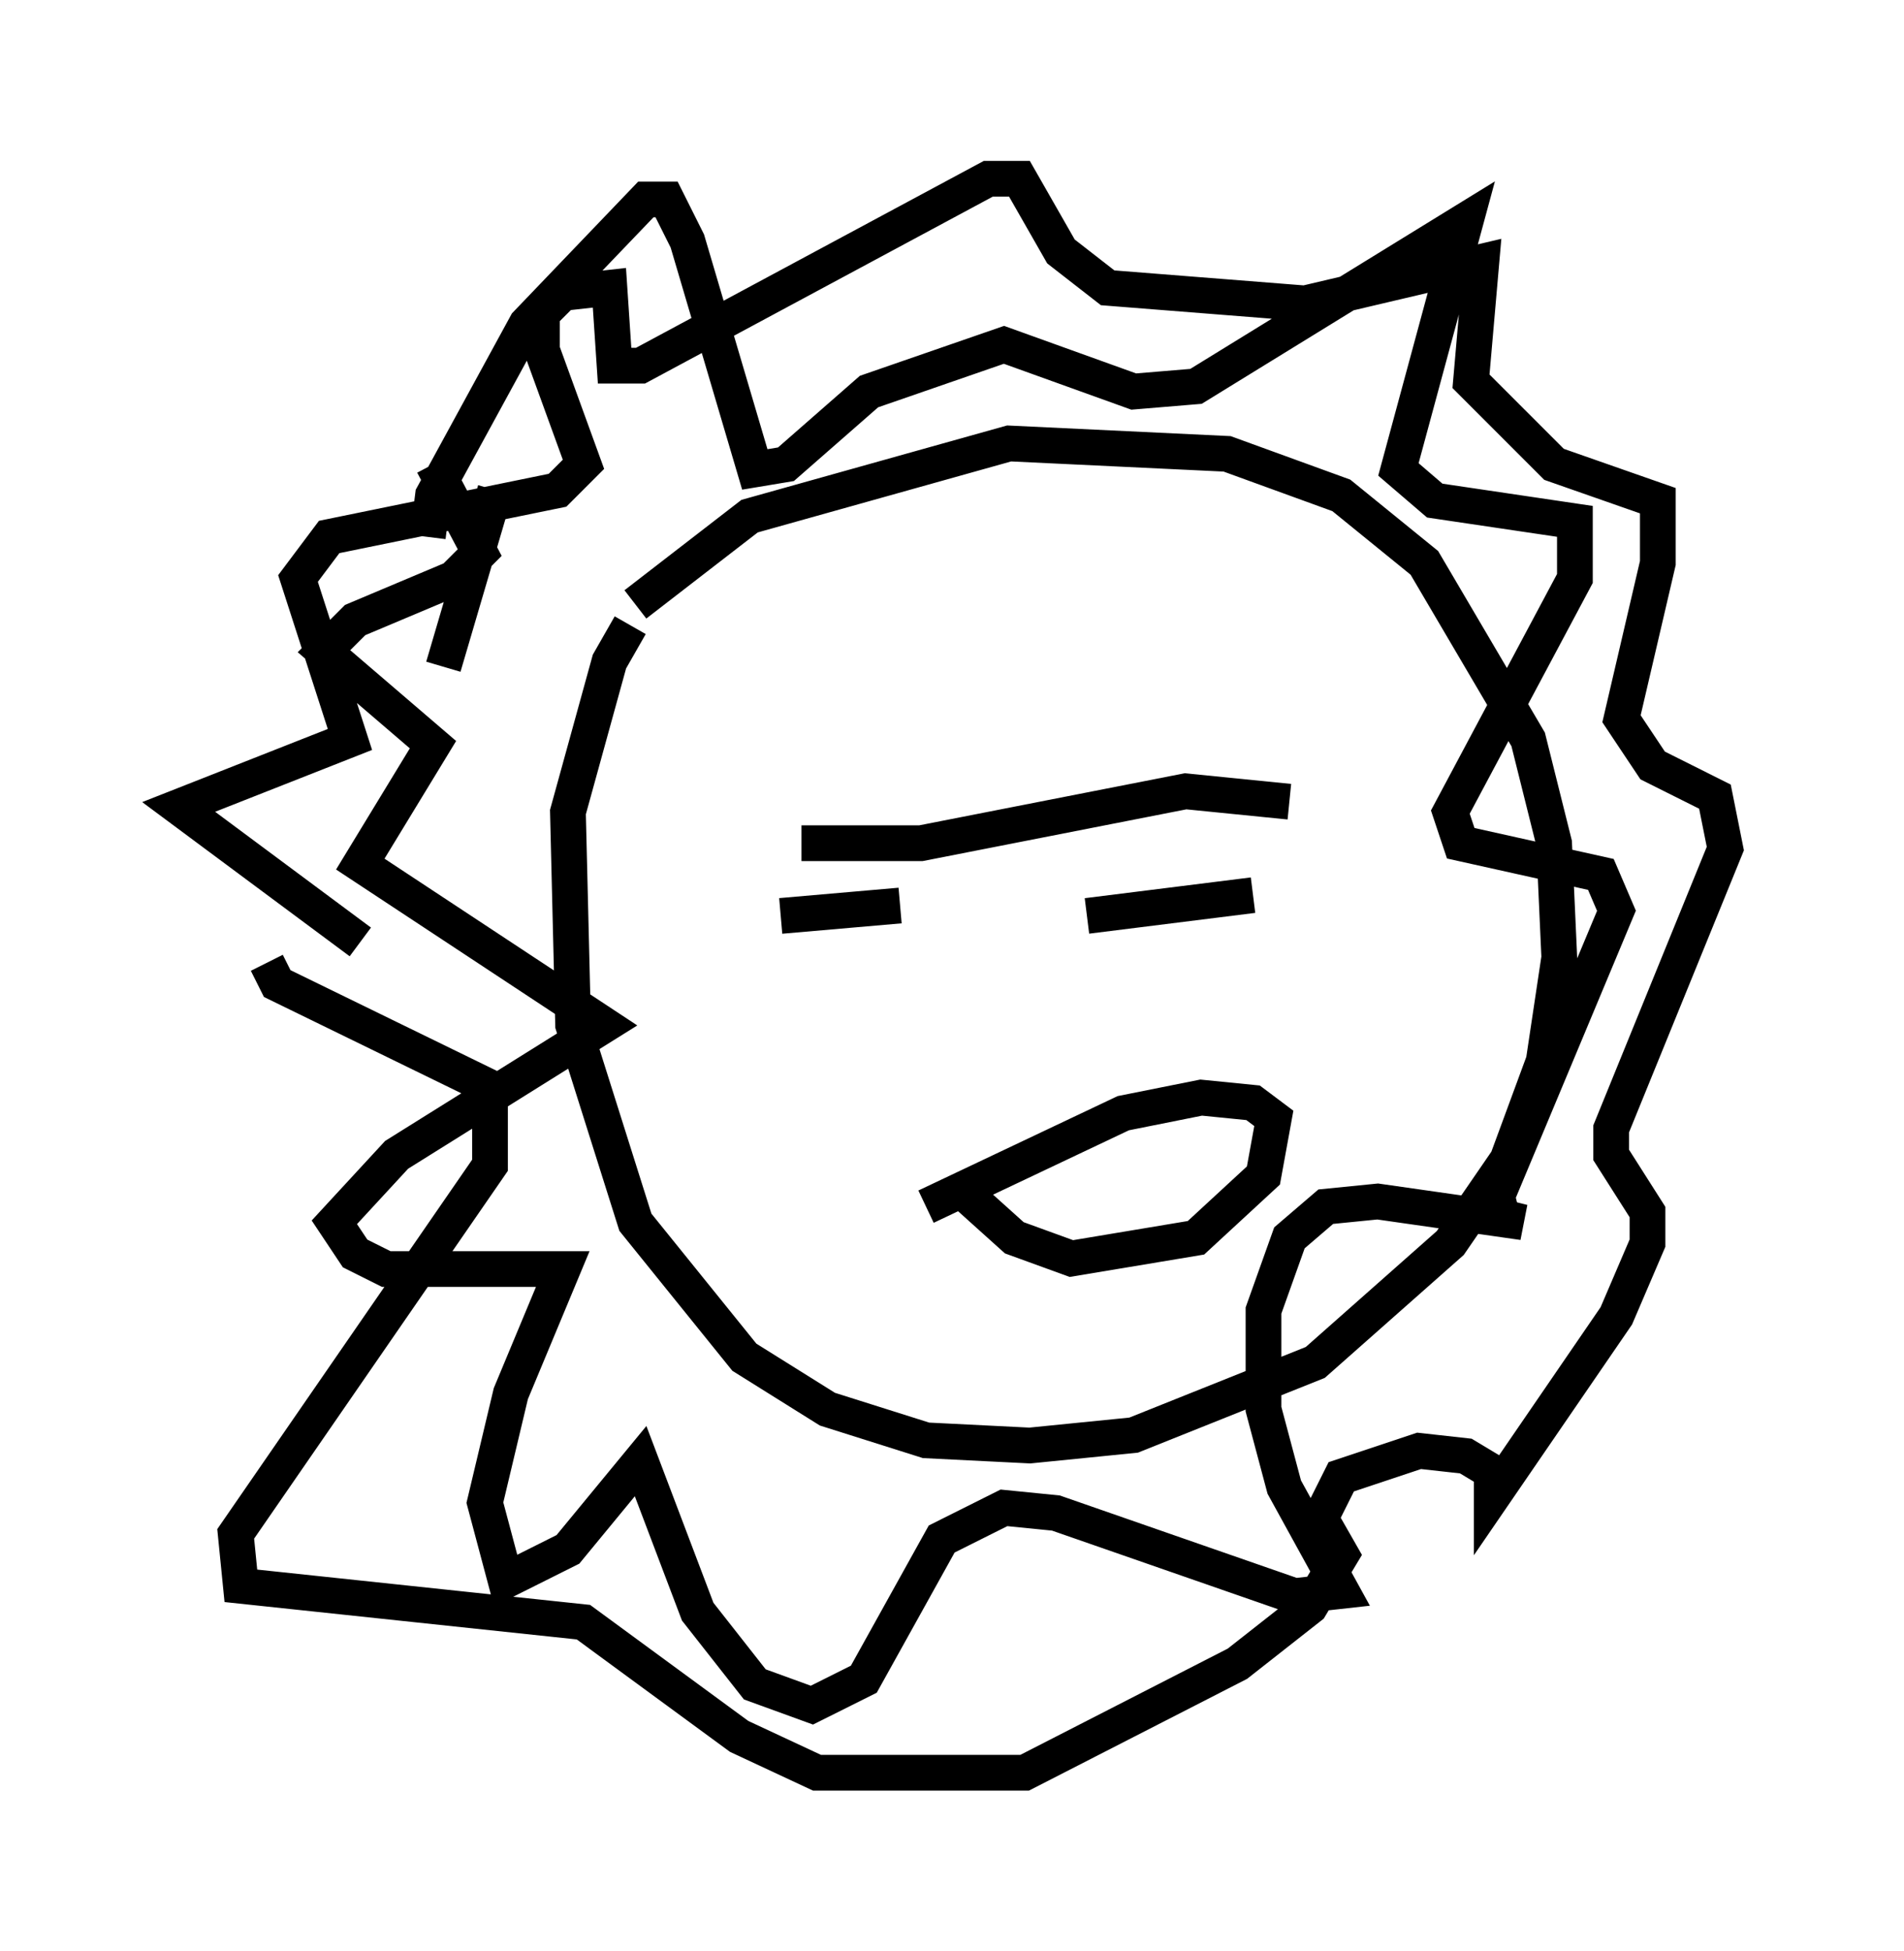 <?xml version="1.0" encoding="utf-8" ?>
<svg baseProfile="full" height="54.592" version="1.1" width="53.285" xmlns="http://www.w3.org/2000/svg" xmlns:ev="http://www.w3.org/2001/xml-events" xmlns:xlink="http://www.w3.org/1999/xlink"><defs /><rect fill="white" height="54.592" width="53.285" x="0" y="0" /><path d="M18.363, 17.201 m-0.726, 0.291 l-0.581, 1.017 -1.162, 4.212 l0.145, 5.955 1.743, 5.52 l3.05, 3.777 2.324, 1.453 l2.76, 0.872 2.905, 0.145 l2.905, -0.291 5.084, -2.034 l3.777, -3.341 1.598, -2.324 l1.017, -2.76 0.436, -2.905 l-0.145, -3.196 -0.726, -2.905 l-2.905, -4.939 -2.324, -1.888 l-3.196, -1.162 -6.101, -0.291 l-7.263, 2.034 -3.196, 2.469 m4.648, 6.682 l3.341, 0.0 7.408, -1.453 l2.905, 0.291 m-9.151, 10.894 l1.453, 1.307 1.598, 0.581 l3.486, -0.581 1.888, -1.743 l0.291, -1.598 -0.581, -0.436 l-1.453, -0.145 -2.179, 0.436 l-5.52, 2.615 m-4.067, -8.134 l3.341, -0.291 m5.229, 0.291 l4.648, -0.581 m-22.659, -6.391 l1.453, -4.939 m-1.888, 1.307 l0.145, -1.162 2.615, -4.793 l3.341, -3.486 0.581, 0.0 l0.581, 1.162 1.888, 6.391 l0.872, -0.145 2.324, -2.034 l3.777, -1.307 3.631, 1.307 l1.743, -0.145 7.553, -4.648 l-1.888, 6.972 1.017, 0.872 l3.922, 0.581 0.0, 1.598 l-3.486, 6.536 0.291, 0.872 l3.922, 0.872 0.436, 1.017 l-3.341, 7.989 0.145, 0.581 l0.581, 0.145 -4.067, -0.581 l-1.453, 0.145 -1.017, 0.872 l-0.726, 2.034 0.0, 2.76 l0.581, 2.179 1.598, 2.905 l-1.307, 0.145 -6.682, -2.324 l-1.453, -0.145 -1.743, 0.872 l-2.179, 3.922 -1.453, 0.726 l-1.598, -0.581 -1.598, -2.034 l-1.598, -4.212 -2.034, 2.469 l-1.743, 0.872 -0.581, -2.179 l0.726, -3.05 1.453, -3.486 l-4.939, 0.0 -0.872, -0.436 l-0.581, -0.872 1.743, -1.888 l5.81, -3.631 -6.827, -4.503 l2.034, -3.341 -3.05, -2.615 l0.872, -0.872 2.76, -1.162 l0.726, -0.726 -1.307, -2.469 m-2.034, 13.363 l-5.084, -3.777 4.793, -1.888 l-1.453, -4.503 0.872, -1.162 l6.391, -1.307 0.726, -0.726 l-1.162, -3.196 0.0, -1.017 l0.581, -0.581 1.307, -0.145 l0.145, 2.179 0.726, 0.0 l9.732, -5.229 0.872, 0.0 l1.162, 2.034 1.307, 1.017 l5.52, 0.436 4.939, -1.162 l-0.291, 3.341 2.324, 2.324 l2.905, 1.017 0.0, 1.743 l-1.017, 4.358 0.872, 1.307 l1.743, 0.872 0.291, 1.453 l-3.196, 7.844 0.0, 0.726 l1.017, 1.598 0.0, 0.872 l-0.872, 2.034 -3.486, 5.084 l0.0, -0.726 -0.726, -0.436 l-1.307, -0.145 -2.179, 0.726 l-0.581, 1.162 0.581, 1.017 l-0.872, 1.453 -2.034, 1.598 l-5.955, 3.05 -5.81, 0.0 l-2.179, -1.017 -4.358, -3.196 l-9.587, -1.017 -0.145, -1.453 l7.117, -10.313 0.0, -2.179 l-5.955, -2.905 -0.291, -0.581 " fill="none" stroke="black" stroke-width="1" /></svg>